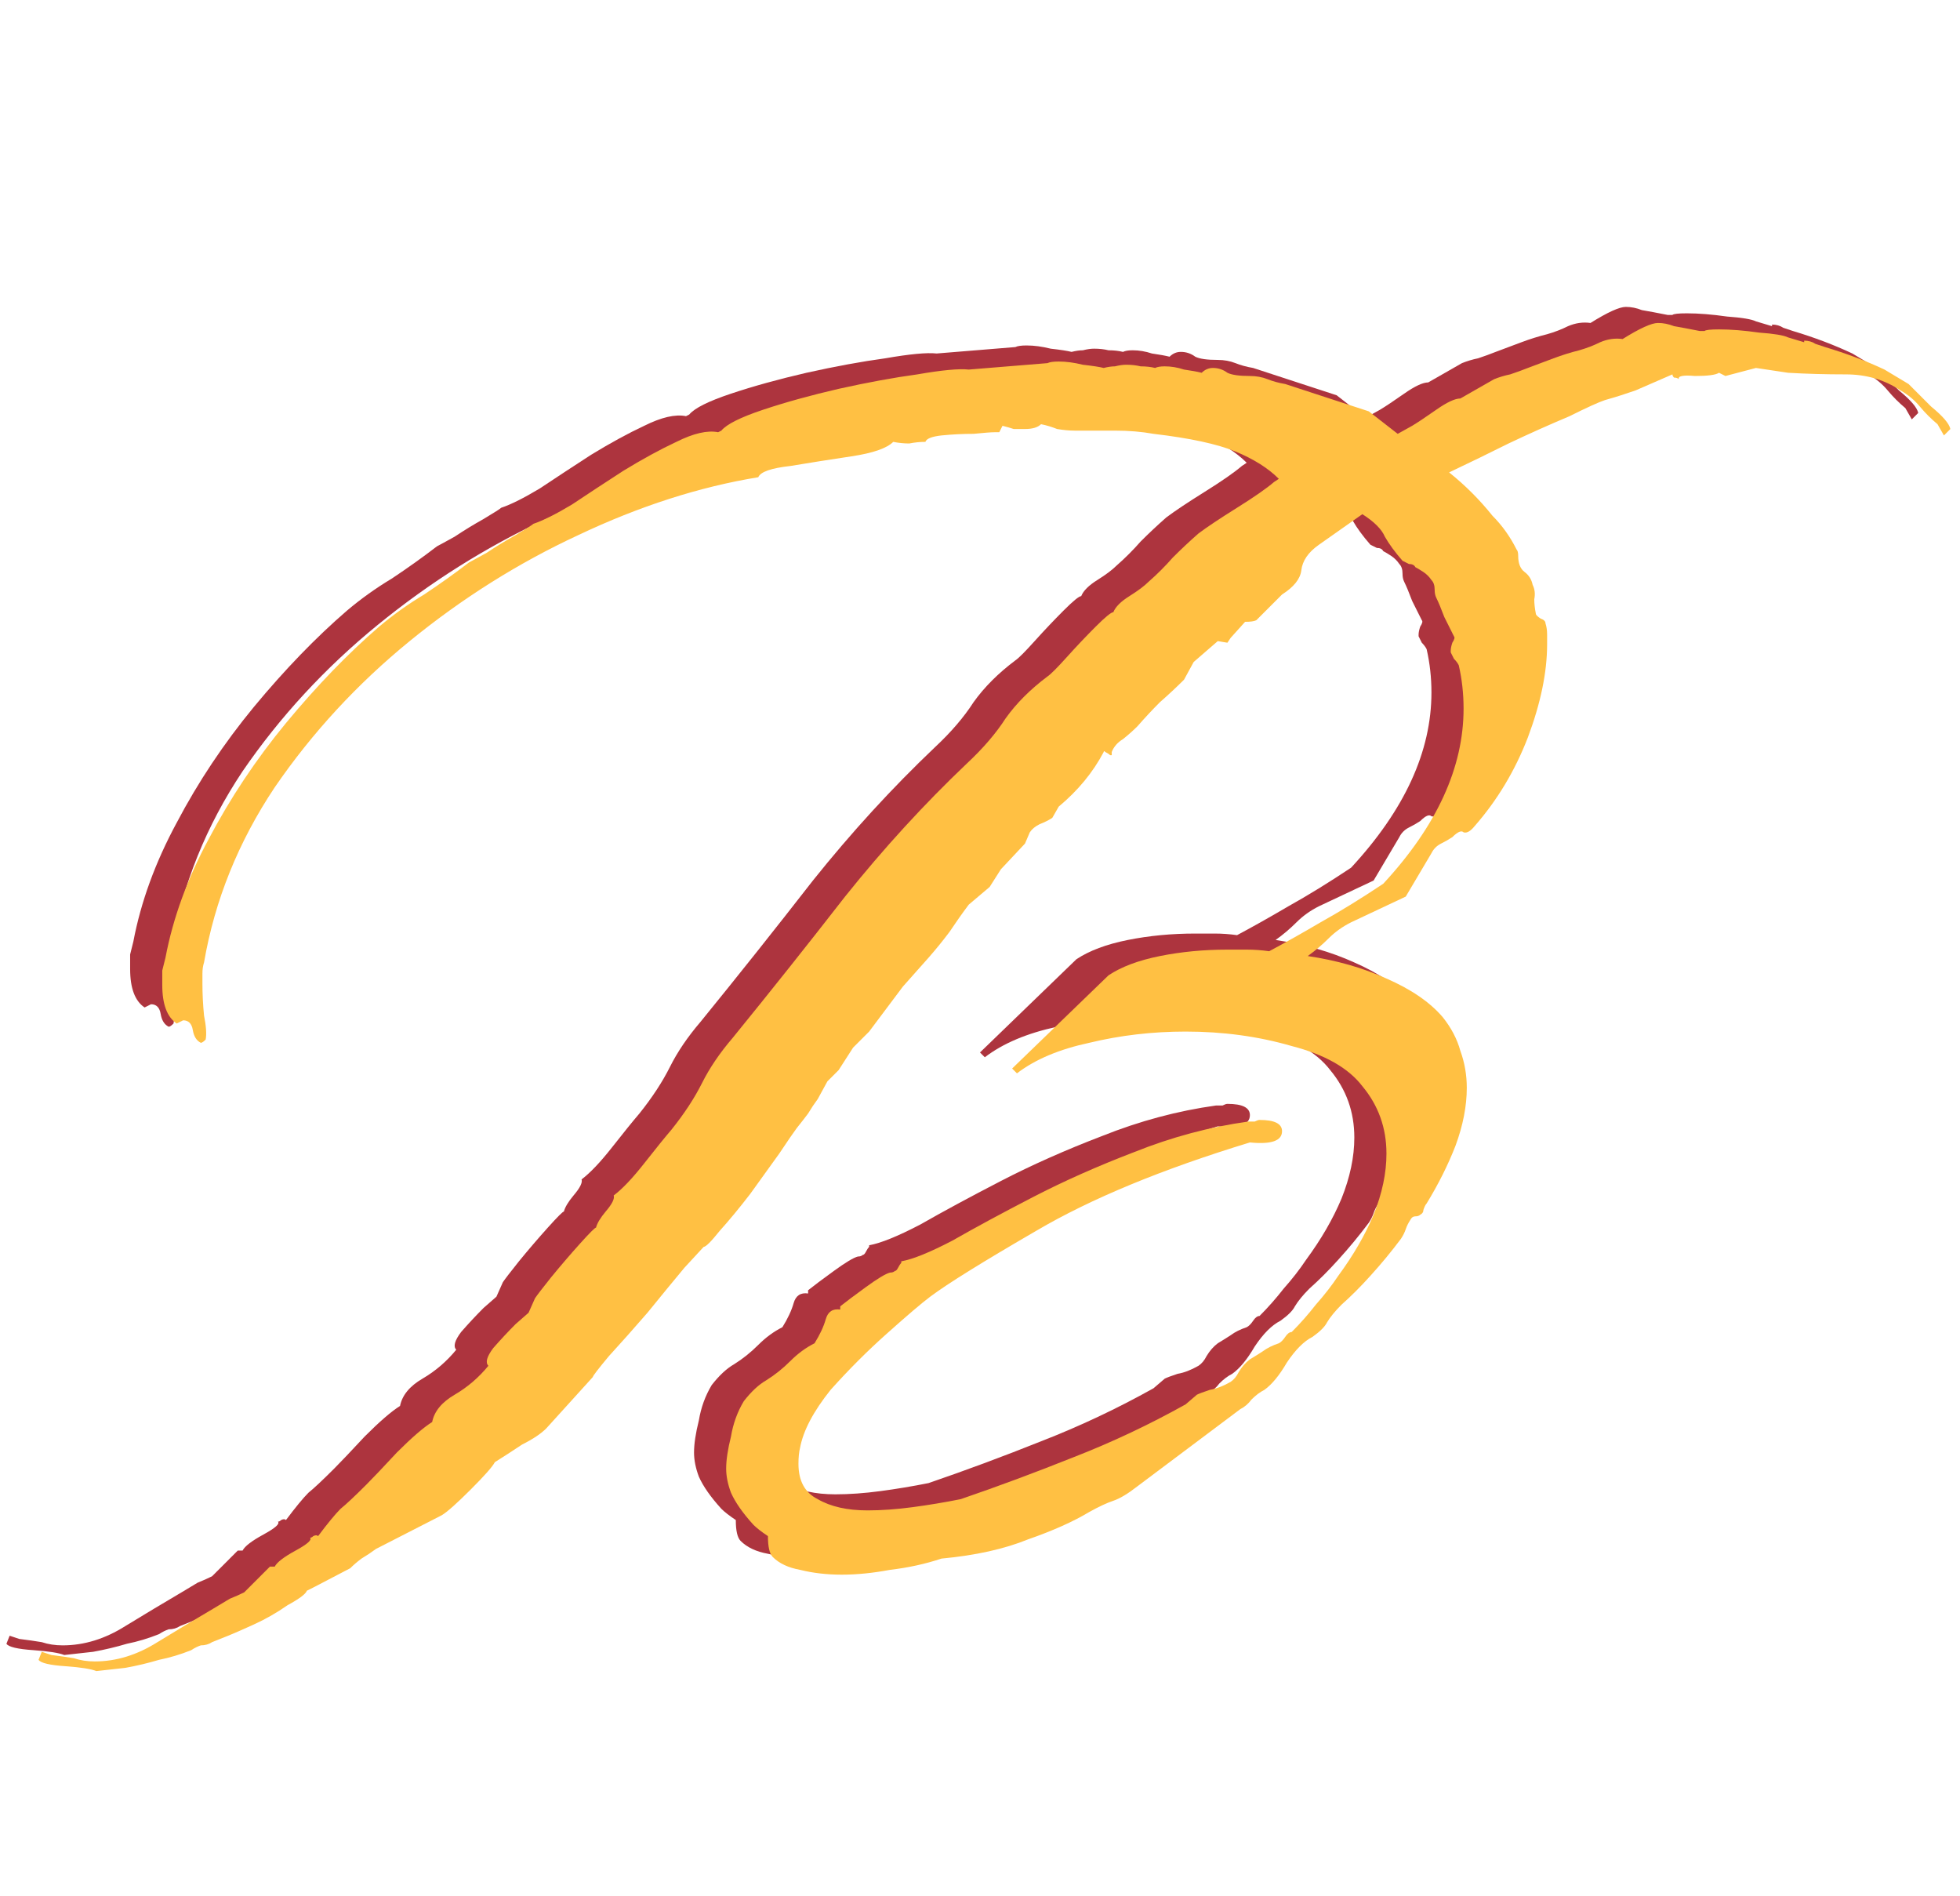 <svg width="122" height="118" viewBox="0 0 122 118" fill="none" xmlns="http://www.w3.org/2000/svg">
<path d="M4 103C3.667 102.867 3.033 102.767 2.1 102.7C1.1 102.633 0.533 102.5 0.4 102.3L0.6 101.8L1.2 102C1.733 102.067 2.2 102.133 2.6 102.2C3 102.333 3.433 102.4 3.9 102.4C5.233 102.4 6.533 102 7.8 101.2C9 100.467 10.167 99.767 11.3 99.1C11.633 98.9 11.967 98.7 12.3 98.5C12.633 98.367 12.933 98.233 13.2 98.1L14.8 96.5H15.1C15.233 96.233 15.667 95.9 16.4 95.5C17.133 95.1 17.433 94.833 17.3 94.7C17.367 94.7 17.433 94.667 17.5 94.6C17.633 94.533 17.733 94.533 17.8 94.6C18.4 93.8 18.867 93.233 19.2 92.9C19.533 92.633 20.067 92.133 20.8 91.4C21.2 91 21.833 90.333 22.7 89.4C23.633 88.467 24.367 87.833 24.9 87.5C25.033 86.833 25.5 86.267 26.3 85.8C27.1 85.333 27.8 84.733 28.4 84C28.2 83.8 28.3 83.433 28.7 82.9C29.167 82.367 29.633 81.867 30.1 81.4C30.633 80.933 30.9 80.7 30.9 80.7L31.3 79.8C31.433 79.6 31.767 79.167 32.3 78.5C32.9 77.767 33.5 77.067 34.1 76.4C34.7 75.733 35.033 75.4 35.1 75.4C35.167 75.133 35.367 74.8 35.7 74.4C36.1 73.933 36.267 73.6 36.2 73.4C36.733 73 37.367 72.333 38.1 71.4C38.833 70.467 39.4 69.767 39.8 69.3C40.6 68.3 41.233 67.333 41.7 66.4C42.167 65.467 42.8 64.533 43.6 63.6C45.933 60.733 48.267 57.8 50.6 54.8C53 51.8 55.533 49.033 58.2 46.5C59.2 45.567 60 44.633 60.6 43.7C61.267 42.767 62.133 41.9 63.2 41.1C63.4 40.967 63.8 40.567 64.4 39.9C65 39.233 65.6 38.6 66.2 38C66.8 37.4 67.167 37.1 67.3 37.1C67.433 36.767 67.767 36.433 68.3 36.1C68.833 35.767 69.233 35.467 69.5 35.2C70.033 34.733 70.533 34.233 71 33.7C71.533 33.167 72.067 32.667 72.6 32.2C73.133 31.8 73.933 31.267 75 30.6C76.067 29.933 76.833 29.4 77.3 29L77.6 28.8C76.933 28.133 76.033 27.567 74.9 27.1C73.767 26.633 72.067 26.267 69.8 26C69.067 25.867 68.267 25.8 67.4 25.8C66.533 25.8 65.7 25.8 64.9 25.8C64.567 25.8 64.2 25.767 63.8 25.7C63.467 25.567 63.133 25.467 62.8 25.4C62.6 25.6 62.267 25.7 61.8 25.7C61.6 25.7 61.367 25.7 61.1 25.7C60.9 25.633 60.667 25.567 60.4 25.5L60.2 25.9H59.9C59.7 25.9 59.267 25.933 58.6 26C57.933 26 57.267 26.033 56.6 26.1C56 26.167 55.667 26.3 55.6 26.5C55.267 26.5 54.933 26.533 54.6 26.6C54.267 26.6 53.933 26.567 53.6 26.5C53.2 26.9 52.333 27.2 51 27.4C49.667 27.6 48.4 27.8 47.2 28C46 28.133 45.333 28.367 45.2 28.7C41.533 29.3 37.8 30.5 34 32.3C30.267 34.033 26.767 36.233 23.5 38.9C20.233 41.567 17.433 44.6 15.1 48C12.833 51.4 11.367 55.033 10.7 58.9C10.633 59.1 10.6 59.333 10.6 59.6C10.6 59.8 10.6 60 10.6 60.2C10.6 60.867 10.633 61.533 10.7 62.2C10.833 62.867 10.867 63.367 10.8 63.7C10.667 63.833 10.567 63.9 10.5 63.9C10.233 63.767 10.067 63.5 10 63.1C9.933 62.7 9.733 62.5 9.4 62.5L9 62.7C8.4 62.3 8.1 61.5 8.1 60.3C8.1 59.967 8.1 59.667 8.1 59.4C8.167 59.133 8.233 58.867 8.3 58.6C8.767 56.133 9.667 53.667 11 51.2C12.333 48.667 13.933 46.267 15.8 44C17.733 41.667 19.667 39.667 21.6 38C22.467 37.267 23.4 36.6 24.4 36C25.4 35.333 26.333 34.667 27.2 34C27.333 33.933 27.7 33.733 28.3 33.4C28.9 33 29.5 32.633 30.1 32.3C30.767 31.9 31.133 31.667 31.2 31.6C31.8 31.4 32.6 31 33.6 30.4C34.6 29.733 35.667 29.033 36.8 28.3C38 27.567 39.1 26.967 40.1 26.5C41.167 25.967 42.033 25.767 42.7 25.9L42.9 25.8C43.233 25.4 44.1 24.967 45.5 24.5C46.9 24.033 48.467 23.6 50.2 23.2C52 22.8 53.633 22.5 55.1 22.3C56.633 22.033 57.7 21.933 58.3 22L63.2 21.6C63.333 21.533 63.567 21.5 63.9 21.5C64.367 21.5 64.867 21.567 65.4 21.7C66 21.767 66.433 21.833 66.7 21.9C66.967 21.833 67.2 21.8 67.4 21.8C67.667 21.733 67.9 21.7 68.1 21.7C68.433 21.7 68.733 21.733 69 21.8C69.333 21.8 69.633 21.833 69.9 21.9C70.033 21.833 70.233 21.8 70.5 21.8C70.9 21.8 71.3 21.867 71.7 22C72.167 22.067 72.533 22.133 72.8 22.2C73 22 73.233 21.9 73.5 21.9C73.833 21.9 74.133 22 74.4 22.2C74.667 22.333 75.133 22.4 75.8 22.4C76.2 22.4 76.567 22.467 76.9 22.6C77.233 22.733 77.6 22.833 78 22.9L83.2 24.6L85 26L85.9 25.5C86.233 25.3 86.733 24.967 87.4 24.5C88.067 24.033 88.567 23.8 88.9 23.8L91 22.6C91.333 22.467 91.667 22.367 92 22.3C92.4 22.167 92.767 22.033 93.1 21.9C93.633 21.7 94.167 21.5 94.7 21.3C95.233 21.1 95.767 20.933 96.3 20.8C96.767 20.667 97.2 20.5 97.6 20.3C98.067 20.1 98.533 20.033 99 20.1C100.067 19.433 100.8 19.1 101.2 19.1C101.533 19.1 101.867 19.167 102.2 19.3C102.6 19.367 103.133 19.467 103.8 19.6H104.1C104.167 19.533 104.467 19.5 105 19.5C105.733 19.5 106.567 19.567 107.5 19.7C108.433 19.767 109.033 19.867 109.3 20L110.3 20.3V20.2C110.567 20.2 110.8 20.267 111 20.4C111.2 20.467 111.4 20.533 111.6 20.6C112.933 21 114.167 21.467 115.3 22L116.8 22.9C117.067 23.167 117.533 23.633 118.2 24.3C118.933 24.9 119.333 25.367 119.4 25.7L119 26.1L118.6 25.4C118.2 25.067 117.833 24.7 117.5 24.3C117.167 23.9 116.767 23.567 116.3 23.3C115.3 22.633 114.167 22.3 112.9 22.3C111.633 22.3 110.433 22.267 109.3 22.2L107.3 21.9L105.4 22.4L105 22.2C104.8 22.333 104.3 22.4 103.5 22.4C102.767 22.333 102.433 22.4 102.5 22.6C102.433 22.533 102.333 22.5 102.2 22.5C102.133 22.433 102.1 22.367 102.1 22.3C101.033 22.767 100.267 23.1 99.8 23.3C99.4 23.433 99.1 23.533 98.9 23.6C98.7 23.667 98.367 23.767 97.9 23.9C97.5 24.033 96.767 24.367 95.7 24.9C94.433 25.433 93.167 26 91.9 26.6C90.7 27.2 89.467 27.8 88.2 28.4C89.2 29.2 90.1 30.1 90.9 31.1C91.5 31.7 92 32.4 92.4 33.2C92.467 33.267 92.5 33.4 92.5 33.6C92.5 34.067 92.633 34.4 92.9 34.6C93.167 34.8 93.333 35.067 93.4 35.4C93.533 35.667 93.567 35.967 93.5 36.3C93.5 36.567 93.533 36.867 93.6 37.2C93.6 37.267 93.7 37.367 93.9 37.5C94.1 37.567 94.2 37.667 94.2 37.8C94.267 38 94.3 38.233 94.3 38.5C94.3 38.7 94.3 38.9 94.3 39.1C94.3 40.833 93.9 42.767 93.1 44.9C92.3 46.967 91.2 48.8 89.8 50.4C89.533 50.733 89.3 50.867 89.1 50.8C88.967 50.667 88.733 50.767 88.4 51.1C88.2 51.233 87.967 51.367 87.7 51.5C87.433 51.633 87.233 51.833 87.1 52.1L85.5 54.8L82.1 56.4C81.567 56.667 81.1 57 80.7 57.4C80.3 57.8 79.867 58.167 79.4 58.5C81.2 58.767 82.833 59.233 84.3 59.9C85.833 60.567 87 61.367 87.8 62.3C88.333 62.967 88.7 63.667 88.9 64.4C89.167 65.133 89.3 65.9 89.3 66.7C89.3 67.833 89.067 69.033 88.6 70.3C88.133 71.5 87.533 72.7 86.8 73.9C86.733 73.967 86.667 74.1 86.6 74.3C86.6 74.433 86.533 74.533 86.4 74.6C86.333 74.667 86.233 74.7 86.1 74.7C85.967 74.7 85.867 74.767 85.8 74.9C85.667 75.1 85.567 75.3 85.5 75.5C85.433 75.7 85.333 75.9 85.2 76.1C84.6 76.9 83.967 77.667 83.3 78.4C82.7 79.067 82.1 79.667 81.5 80.2C81.1 80.6 80.8 80.967 80.6 81.3C80.467 81.567 80.167 81.867 79.7 82.2C79.167 82.467 78.633 83 78.1 83.8C77.633 84.6 77.167 85.167 76.7 85.5C76.433 85.633 76.167 85.833 75.9 86.1C75.7 86.367 75.467 86.567 75.2 86.7L68.8 91.5C68.2 91.967 67.7 92.267 67.3 92.4C66.9 92.533 66.4 92.767 65.8 93.1C64.8 93.7 63.533 94.267 62 94.8C60.533 95.4 58.733 95.8 56.6 96C55.6 96.333 54.533 96.567 53.4 96.7C52.333 96.9 51.333 97 50.4 97C49.467 97 48.6 96.9 47.8 96.7C47.067 96.567 46.5 96.3 46.1 95.9C45.9 95.7 45.8 95.267 45.8 94.6C45.4 94.333 45.1 94.1 44.9 93.9C44.233 93.167 43.767 92.5 43.5 91.9C43.3 91.367 43.2 90.867 43.2 90.4C43.2 89.867 43.3 89.2 43.5 88.4C43.633 87.6 43.9 86.867 44.3 86.2C44.767 85.6 45.233 85.167 45.7 84.9C46.233 84.567 46.733 84.167 47.2 83.7C47.667 83.233 48.167 82.867 48.7 82.6C49.033 82.067 49.267 81.567 49.4 81.1C49.533 80.633 49.833 80.433 50.3 80.5V80.3C50.633 80.033 51.167 79.633 51.9 79.1C52.633 78.567 53.133 78.267 53.4 78.2C53.533 78.2 53.633 78.167 53.7 78.1C53.767 78.1 53.833 78.033 53.9 77.9C53.967 77.767 54.033 77.667 54.1 77.6V77.5C54.833 77.367 55.9 76.933 57.3 76.2C58.7 75.4 60.367 74.5 62.3 73.5C64.233 72.5 66.333 71.567 68.6 70.7C70.933 69.767 73.3 69.133 75.7 68.8C75.833 68.8 75.967 68.8 76.1 68.8C76.233 68.733 76.333 68.7 76.4 68.7C77.333 68.7 77.8 68.933 77.8 69.4C77.8 70 77.133 70.233 75.8 70.1C70.333 71.767 65.9 73.6 62.5 75.6C59.167 77.533 56.967 78.9 55.9 79.7C55.367 80.1 54.467 80.867 53.2 82C52 83.067 50.833 84.233 49.7 85.5C48.633 86.833 48 88.033 47.8 89.1C47.733 89.367 47.7 89.7 47.7 90.1C47.7 91.167 48.1 91.9 48.9 92.3C49.7 92.767 50.733 93 52 93C52.867 93 53.8 92.933 54.8 92.8C55.8 92.667 56.8 92.5 57.8 92.3C60.133 91.5 62.467 90.633 64.8 89.7C67.2 88.767 69.533 87.667 71.8 86.4L72.5 85.8C72.633 85.733 72.9 85.633 73.3 85.5C73.7 85.433 74.133 85.267 74.6 85C74.8 84.867 74.967 84.667 75.1 84.4C75.3 84.067 75.533 83.8 75.8 83.6C76.133 83.4 76.4 83.233 76.6 83.1C76.867 82.9 77.2 82.733 77.6 82.6C77.733 82.533 77.867 82.4 78 82.2C78.133 82 78.267 81.9 78.4 81.9C78.933 81.367 79.433 80.8 79.9 80.2C80.433 79.6 80.9 79 81.3 78.4C82.233 77.133 82.967 75.867 83.5 74.6C84.033 73.267 84.3 72 84.3 70.8C84.3 69.2 83.8 67.8 82.8 66.6C81.933 65.467 80.467 64.633 78.4 64.1C76.333 63.5 74.133 63.2 71.8 63.2C69.733 63.2 67.733 63.433 65.8 63.9C63.933 64.3 62.433 64.933 61.3 65.8L61 65.5L67 59.7C67.8 59.167 68.867 58.767 70.2 58.5C71.533 58.233 72.933 58.1 74.4 58.1C74.8 58.1 75.2 58.1 75.6 58.1C76.067 58.1 76.533 58.133 77 58.2C78 57.667 79.067 57.067 80.2 56.4C81.4 55.733 82.7 54.933 84.1 54C87.433 50.4 89.1 46.767 89.1 43.1C89.1 42.167 89 41.267 88.8 40.4C88.733 40.267 88.633 40.133 88.5 40C88.433 39.867 88.367 39.733 88.3 39.6V39.5C88.3 39.367 88.333 39.2 88.4 39C88.533 38.8 88.567 38.667 88.5 38.6C88.367 38.333 88.167 37.933 87.9 37.4C87.7 36.867 87.533 36.467 87.4 36.2C87.333 36.067 87.3 35.9 87.3 35.7C87.3 35.433 87.233 35.233 87.1 35.1C86.967 34.9 86.8 34.733 86.6 34.6C86.4 34.467 86.233 34.367 86.1 34.3C86.033 34.167 85.9 34.1 85.7 34.1C85.567 34.033 85.433 33.967 85.3 33.9C84.833 33.367 84.467 32.867 84.2 32.4C84 31.933 83.533 31.467 82.8 31L80.1 32.9C79.433 33.367 79.067 33.9 79 34.5C78.933 35.033 78.533 35.533 77.8 36L76.2 37.6C76.067 37.667 75.833 37.7 75.5 37.7L74.6 38.7L74.4 39L73.8 38.9L72.3 40.2L71.7 41.3C71.233 41.767 70.733 42.233 70.2 42.7C69.733 43.167 69.267 43.667 68.8 44.2C68.533 44.467 68.233 44.733 67.9 45C67.567 45.2 67.333 45.467 67.2 45.8V46H67.1C67.033 45.933 66.933 45.867 66.8 45.8C66.733 45.733 66.7 45.733 66.7 45.8C66.033 47.067 65.1 48.2 63.9 49.2L63.5 49.9C63.3 50.033 63.033 50.167 62.7 50.3C62.433 50.433 62.233 50.6 62.1 50.8L61.8 51.5L60.3 53.1L59.6 54.2L58.3 55.3C57.9 55.833 57.5 56.4 57.1 57C56.7 57.533 56.267 58.067 55.8 58.6L54.2 60.4L52.1 63.2L51.1 64.2L50.2 65.6L49.5 66.3L48.9 67.4C48.7 67.667 48.5 67.967 48.3 68.3C48.1 68.567 47.867 68.867 47.6 69.2C47.4 69.467 47.033 70 46.5 70.8C45.967 71.533 45.367 72.367 44.7 73.3C44.033 74.167 43.4 74.933 42.8 75.6C42.267 76.267 41.933 76.6 41.8 76.6C41.733 76.667 41.333 77.1 40.6 77.9C39.933 78.7 39.167 79.633 38.3 80.7C37.433 81.7 36.633 82.6 35.9 83.4C35.233 84.2 34.9 84.633 34.9 84.7L32 87.9C31.667 88.233 31.167 88.567 30.5 88.9C29.9 89.3 29.333 89.667 28.8 90C28.667 90.267 28.167 90.833 27.3 91.7C26.433 92.567 25.833 93.1 25.5 93.3L21.4 95.4C21.133 95.6 20.833 95.8 20.5 96C20.233 96.2 20 96.4 19.8 96.6L17.5 97.8L17.1 98C17.033 98.2 16.633 98.5 15.9 98.9C15.233 99.367 14.533 99.767 13.8 100.1C13.067 100.433 12.533 100.667 12.2 100.8L11.2 101.2C11 101.333 10.767 101.4 10.5 101.4C10.3 101.467 10.1 101.567 9.9 101.7C9.233 101.967 8.567 102.167 7.9 102.3C7.233 102.5 6.533 102.667 5.8 102.8L4 103Z" fill="#AD343E"/>
<path d="M6 104C5.667 103.867 5.033 103.767 4.1 103.7C3.1 103.633 2.533 103.5 2.4 103.3L2.6 102.8L3.2 103C3.733 103.067 4.2 103.133 4.6 103.2C5 103.333 5.433 103.4 5.9 103.4C7.233 103.4 8.533 103 9.8 102.2C11 101.467 12.167 100.767 13.3 100.1C13.633 99.9 13.967 99.7 14.3 99.5C14.633 99.367 14.933 99.233 15.2 99.1L16.8 97.5H17.1C17.233 97.233 17.667 96.9 18.4 96.5C19.133 96.1 19.433 95.833 19.3 95.7C19.367 95.7 19.433 95.667 19.5 95.6C19.633 95.533 19.733 95.533 19.8 95.6C20.4 94.8 20.867 94.233 21.2 93.9C21.533 93.633 22.067 93.133 22.8 92.4C23.2 92 23.833 91.333 24.7 90.4C25.633 89.467 26.367 88.833 26.9 88.5C27.033 87.833 27.5 87.267 28.3 86.8C29.1 86.333 29.8 85.733 30.4 85C30.2 84.8 30.3 84.433 30.7 83.9C31.167 83.367 31.633 82.867 32.1 82.4C32.633 81.933 32.9 81.7 32.9 81.7L33.3 80.8C33.433 80.6 33.767 80.167 34.3 79.5C34.9 78.767 35.5 78.067 36.1 77.4C36.7 76.733 37.033 76.4 37.1 76.4C37.167 76.133 37.367 75.8 37.7 75.4C38.1 74.933 38.267 74.6 38.2 74.4C38.733 74 39.367 73.333 40.1 72.4C40.833 71.467 41.4 70.767 41.8 70.3C42.6 69.3 43.233 68.333 43.7 67.4C44.167 66.467 44.8 65.533 45.6 64.6C47.933 61.733 50.267 58.8 52.6 55.8C55 52.8 57.533 50.033 60.2 47.5C61.2 46.567 62 45.633 62.6 44.7C63.267 43.767 64.133 42.9 65.2 42.1C65.4 41.967 65.8 41.567 66.4 40.9C67 40.233 67.6 39.6 68.2 39C68.8 38.4 69.167 38.1 69.3 38.1C69.433 37.767 69.767 37.433 70.3 37.1C70.833 36.767 71.233 36.467 71.5 36.2C72.033 35.733 72.533 35.233 73 34.7C73.533 34.167 74.067 33.667 74.6 33.2C75.133 32.8 75.933 32.267 77 31.6C78.067 30.933 78.833 30.4 79.3 30L79.6 29.8C78.933 29.133 78.033 28.567 76.9 28.1C75.767 27.633 74.067 27.267 71.8 27C71.067 26.867 70.267 26.8 69.4 26.8C68.533 26.8 67.7 26.8 66.9 26.8C66.567 26.8 66.2 26.767 65.8 26.7C65.467 26.567 65.133 26.467 64.8 26.4C64.6 26.6 64.267 26.7 63.8 26.7C63.6 26.7 63.367 26.7 63.1 26.7C62.9 26.633 62.667 26.567 62.4 26.5L62.2 26.9H61.9C61.7 26.9 61.267 26.933 60.6 27C59.933 27 59.267 27.033 58.6 27.1C58 27.167 57.667 27.3 57.6 27.5C57.267 27.5 56.933 27.533 56.6 27.6C56.267 27.6 55.933 27.567 55.6 27.5C55.2 27.9 54.333 28.2 53 28.4C51.667 28.6 50.4 28.8 49.2 29C48 29.133 47.333 29.367 47.2 29.7C43.533 30.3 39.8 31.5 36 33.3C32.267 35.033 28.767 37.233 25.5 39.9C22.233 42.567 19.433 45.6 17.1 49C14.833 52.4 13.367 56.033 12.7 59.9C12.633 60.1 12.6 60.333 12.6 60.6C12.6 60.8 12.6 61 12.6 61.2C12.6 61.867 12.633 62.533 12.7 63.2C12.833 63.867 12.867 64.367 12.8 64.7C12.667 64.833 12.567 64.9 12.5 64.9C12.233 64.767 12.067 64.5 12 64.1C11.933 63.7 11.733 63.5 11.4 63.5L11 63.7C10.4 63.3 10.1 62.5 10.1 61.3C10.1 60.967 10.1 60.667 10.1 60.4C10.167 60.133 10.233 59.867 10.3 59.6C10.767 57.133 11.667 54.667 13 52.2C14.333 49.667 15.933 47.267 17.8 45C19.733 42.667 21.667 40.667 23.6 39C24.467 38.267 25.4 37.6 26.4 37C27.4 36.333 28.333 35.667 29.2 35C29.333 34.933 29.7 34.733 30.3 34.4C30.9 34 31.5 33.633 32.1 33.3C32.767 32.9 33.133 32.667 33.2 32.6C33.8 32.4 34.6 32 35.6 31.4C36.6 30.733 37.667 30.033 38.8 29.3C40 28.567 41.1 27.967 42.1 27.5C43.167 26.967 44.033 26.767 44.7 26.9L44.9 26.8C45.233 26.4 46.1 25.967 47.5 25.5C48.9 25.033 50.467 24.6 52.2 24.2C54 23.8 55.633 23.5 57.1 23.3C58.633 23.033 59.7 22.933 60.3 23L65.2 22.6C65.333 22.533 65.567 22.5 65.9 22.5C66.367 22.5 66.867 22.567 67.4 22.7C68 22.767 68.433 22.833 68.7 22.9C68.967 22.833 69.2 22.8 69.4 22.8C69.667 22.733 69.9 22.7 70.1 22.7C70.433 22.7 70.733 22.733 71 22.8C71.333 22.8 71.633 22.833 71.9 22.9C72.033 22.833 72.233 22.8 72.5 22.8C72.9 22.8 73.3 22.867 73.7 23C74.167 23.067 74.533 23.133 74.8 23.2C75 23 75.233 22.9 75.5 22.9C75.833 22.9 76.133 23 76.4 23.2C76.667 23.333 77.133 23.4 77.8 23.4C78.2 23.4 78.567 23.467 78.9 23.6C79.233 23.733 79.6 23.833 80 23.9L85.2 25.6L87 27L87.9 26.5C88.233 26.3 88.733 25.967 89.4 25.5C90.067 25.033 90.567 24.8 90.9 24.8L93 23.6C93.333 23.467 93.667 23.367 94 23.3C94.4 23.167 94.767 23.033 95.1 22.9C95.633 22.7 96.167 22.5 96.7 22.3C97.233 22.1 97.767 21.933 98.3 21.8C98.767 21.667 99.2 21.5 99.6 21.3C100.067 21.1 100.533 21.033 101 21.1C102.067 20.433 102.8 20.1 103.2 20.1C103.533 20.1 103.867 20.167 104.2 20.3C104.6 20.367 105.133 20.467 105.8 20.6H106.1C106.167 20.533 106.467 20.5 107 20.5C107.733 20.5 108.567 20.567 109.5 20.7C110.433 20.767 111.033 20.867 111.3 21L112.3 21.3V21.2C112.567 21.2 112.8 21.267 113 21.4C113.2 21.467 113.4 21.533 113.6 21.6C114.933 22 116.167 22.467 117.3 23L118.8 23.9C119.067 24.167 119.533 24.633 120.2 25.3C120.933 25.9 121.333 26.367 121.4 26.7L121 27.1L120.6 26.4C120.2 26.067 119.833 25.7 119.5 25.3C119.167 24.9 118.767 24.567 118.3 24.3C117.3 23.633 116.167 23.3 114.9 23.3C113.633 23.3 112.433 23.267 111.3 23.2L109.3 22.9L107.4 23.4L107 23.2C106.8 23.333 106.3 23.4 105.5 23.4C104.767 23.333 104.433 23.4 104.5 23.6C104.433 23.533 104.333 23.5 104.2 23.5C104.133 23.433 104.1 23.367 104.1 23.3C103.033 23.767 102.267 24.1 101.8 24.3C101.4 24.433 101.1 24.533 100.9 24.6C100.7 24.667 100.367 24.767 99.9 24.9C99.5 25.033 98.767 25.367 97.7 25.9C96.433 26.433 95.167 27 93.9 27.6C92.7 28.2 91.467 28.8 90.2 29.4C91.2 30.2 92.1 31.1 92.9 32.1C93.5 32.7 94 33.4 94.4 34.2C94.467 34.267 94.5 34.4 94.5 34.6C94.5 35.067 94.633 35.4 94.9 35.6C95.167 35.8 95.333 36.067 95.4 36.4C95.533 36.667 95.567 36.967 95.5 37.3C95.5 37.567 95.533 37.867 95.6 38.2C95.6 38.267 95.7 38.367 95.9 38.5C96.1 38.567 96.2 38.667 96.2 38.8C96.267 39 96.3 39.233 96.3 39.5C96.3 39.7 96.3 39.9 96.3 40.1C96.3 41.833 95.9 43.767 95.1 45.9C94.3 47.967 93.2 49.8 91.8 51.4C91.533 51.733 91.3 51.867 91.1 51.8C90.967 51.667 90.733 51.767 90.4 52.1C90.2 52.233 89.967 52.367 89.7 52.5C89.433 52.633 89.233 52.833 89.1 53.1L87.5 55.8L84.1 57.4C83.567 57.667 83.1 58 82.7 58.4C82.3 58.8 81.867 59.167 81.4 59.5C83.2 59.767 84.833 60.233 86.3 60.9C87.833 61.567 89 62.367 89.8 63.3C90.333 63.967 90.7 64.667 90.9 65.4C91.167 66.133 91.3 66.9 91.3 67.7C91.3 68.833 91.067 70.033 90.6 71.3C90.133 72.5 89.533 73.7 88.8 74.9C88.733 74.967 88.667 75.1 88.6 75.3C88.6 75.433 88.533 75.533 88.4 75.6C88.333 75.667 88.233 75.7 88.1 75.7C87.967 75.7 87.867 75.767 87.8 75.9C87.667 76.1 87.567 76.3 87.5 76.5C87.433 76.7 87.333 76.9 87.2 77.1C86.6 77.9 85.967 78.667 85.3 79.4C84.7 80.067 84.1 80.667 83.5 81.2C83.1 81.6 82.8 81.967 82.6 82.3C82.467 82.567 82.167 82.867 81.7 83.2C81.167 83.467 80.633 84 80.1 84.8C79.633 85.6 79.167 86.167 78.7 86.5C78.433 86.633 78.167 86.833 77.9 87.1C77.7 87.367 77.467 87.567 77.2 87.7L70.8 92.5C70.2 92.967 69.7 93.267 69.3 93.4C68.9 93.533 68.4 93.767 67.8 94.1C66.8 94.7 65.533 95.267 64 95.8C62.533 96.4 60.733 96.8 58.6 97C57.6 97.333 56.533 97.567 55.4 97.7C54.333 97.9 53.333 98 52.4 98C51.467 98 50.6 97.9 49.8 97.7C49.067 97.567 48.5 97.3 48.1 96.9C47.9 96.7 47.8 96.267 47.8 95.6C47.4 95.333 47.1 95.1 46.9 94.9C46.233 94.167 45.767 93.5 45.5 92.9C45.3 92.367 45.2 91.867 45.2 91.4C45.2 90.867 45.3 90.2 45.5 89.4C45.633 88.6 45.9 87.867 46.3 87.2C46.767 86.6 47.233 86.167 47.7 85.9C48.233 85.567 48.733 85.167 49.2 84.7C49.667 84.233 50.167 83.867 50.7 83.6C51.033 83.067 51.267 82.567 51.4 82.1C51.533 81.633 51.833 81.433 52.3 81.5V81.3C52.633 81.033 53.167 80.633 53.9 80.1C54.633 79.567 55.133 79.267 55.4 79.2C55.533 79.2 55.633 79.167 55.7 79.1C55.767 79.1 55.833 79.033 55.9 78.9C55.967 78.767 56.033 78.667 56.1 78.6V78.5C56.833 78.367 57.9 77.933 59.3 77.2C60.7 76.4 62.367 75.5 64.3 74.5C66.233 73.5 68.333 72.567 70.6 71.7C72.933 70.767 75.3 70.133 77.7 69.8C77.833 69.8 77.967 69.8 78.1 69.8C78.233 69.733 78.333 69.7 78.4 69.7C79.333 69.7 79.8 69.933 79.8 70.4C79.8 71 79.133 71.233 77.8 71.1C72.333 72.767 67.9 74.6 64.5 76.6C61.167 78.533 58.967 79.9 57.9 80.7C57.367 81.1 56.467 81.867 55.2 83C54 84.067 52.833 85.233 51.7 86.5C50.633 87.833 50 89.033 49.8 90.1C49.733 90.367 49.7 90.7 49.7 91.1C49.7 92.167 50.1 92.9 50.9 93.3C51.7 93.767 52.733 94 54 94C54.867 94 55.8 93.933 56.8 93.8C57.8 93.667 58.8 93.5 59.8 93.3C62.133 92.5 64.467 91.633 66.8 90.7C69.2 89.767 71.533 88.667 73.8 87.4L74.5 86.8C74.633 86.733 74.9 86.633 75.3 86.5C75.7 86.433 76.133 86.267 76.6 86C76.8 85.867 76.967 85.667 77.1 85.4C77.3 85.067 77.533 84.8 77.8 84.6C78.133 84.4 78.4 84.233 78.6 84.1C78.867 83.9 79.2 83.733 79.6 83.6C79.733 83.533 79.867 83.4 80 83.2C80.133 83 80.267 82.9 80.4 82.9C80.933 82.367 81.433 81.8 81.9 81.2C82.433 80.6 82.9 80 83.3 79.4C84.233 78.133 84.967 76.867 85.5 75.6C86.033 74.267 86.3 73 86.3 71.8C86.3 70.2 85.8 68.8 84.8 67.6C83.933 66.467 82.467 65.633 80.4 65.1C78.333 64.5 76.133 64.2 73.8 64.2C71.733 64.2 69.733 64.433 67.8 64.9C65.933 65.3 64.433 65.933 63.3 66.8L63 66.5L69 60.7C69.8 60.167 70.867 59.767 72.2 59.5C73.533 59.233 74.933 59.1 76.4 59.1C76.8 59.1 77.2 59.1 77.6 59.1C78.067 59.1 78.533 59.133 79 59.2C80 58.667 81.067 58.067 82.2 57.4C83.4 56.733 84.7 55.933 86.1 55C89.433 51.4 91.1 47.767 91.1 44.1C91.1 43.167 91 42.267 90.8 41.4C90.733 41.267 90.633 41.133 90.5 41C90.433 40.867 90.367 40.733 90.3 40.6V40.5C90.3 40.367 90.333 40.2 90.4 40C90.533 39.8 90.567 39.667 90.5 39.6C90.367 39.333 90.167 38.933 89.9 38.4C89.7 37.867 89.533 37.467 89.4 37.2C89.333 37.067 89.3 36.9 89.3 36.7C89.3 36.433 89.233 36.233 89.1 36.1C88.967 35.9 88.8 35.733 88.6 35.6C88.4 35.467 88.233 35.367 88.1 35.3C88.033 35.167 87.9 35.1 87.7 35.1C87.567 35.033 87.433 34.967 87.3 34.9C86.833 34.367 86.467 33.867 86.2 33.4C86 32.933 85.533 32.467 84.8 32L82.1 33.9C81.433 34.367 81.067 34.9 81 35.5C80.933 36.033 80.533 36.533 79.8 37L78.2 38.6C78.067 38.667 77.833 38.7 77.5 38.7L76.6 39.7L76.4 40L75.8 39.9L74.3 41.2L73.7 42.3C73.233 42.767 72.733 43.233 72.2 43.7C71.733 44.167 71.267 44.667 70.8 45.2C70.533 45.467 70.233 45.733 69.9 46C69.567 46.2 69.333 46.467 69.2 46.8V47H69.1C69.033 46.933 68.933 46.867 68.8 46.8C68.733 46.733 68.7 46.733 68.7 46.8C68.033 48.067 67.1 49.2 65.9 50.2L65.5 50.9C65.3 51.033 65.033 51.167 64.7 51.3C64.433 51.433 64.233 51.6 64.1 51.8L63.8 52.5L62.3 54.1L61.6 55.2L60.3 56.3C59.9 56.833 59.5 57.4 59.1 58C58.7 58.533 58.267 59.067 57.8 59.6L56.2 61.4L54.1 64.2L53.1 65.2L52.2 66.6L51.5 67.3L50.9 68.4C50.7 68.667 50.5 68.967 50.3 69.3C50.1 69.567 49.867 69.867 49.6 70.2C49.4 70.467 49.033 71 48.5 71.8C47.967 72.533 47.367 73.367 46.7 74.3C46.033 75.167 45.4 75.933 44.8 76.6C44.267 77.267 43.933 77.6 43.8 77.6C43.733 77.667 43.333 78.1 42.6 78.9C41.933 79.7 41.167 80.633 40.3 81.7C39.433 82.7 38.633 83.6 37.9 84.4C37.233 85.2 36.9 85.633 36.9 85.7L34 88.9C33.667 89.233 33.167 89.567 32.5 89.9C31.9 90.3 31.333 90.667 30.8 91C30.667 91.267 30.167 91.833 29.3 92.7C28.433 93.567 27.833 94.1 27.5 94.3L23.4 96.4C23.133 96.6 22.833 96.8 22.5 97C22.233 97.2 22 97.4 21.8 97.6L19.5 98.8L19.1 99C19.033 99.2 18.633 99.5 17.9 99.9C17.233 100.367 16.533 100.767 15.8 101.1C15.067 101.433 14.533 101.667 14.2 101.8L13.2 102.2C13 102.333 12.767 102.4 12.5 102.4C12.3 102.467 12.1 102.567 11.9 102.7C11.233 102.967 10.567 103.167 9.9 103.3C9.233 103.5 8.533 103.667 7.8 103.8L6 104Z" fill="#FFC043"/>
</svg>
